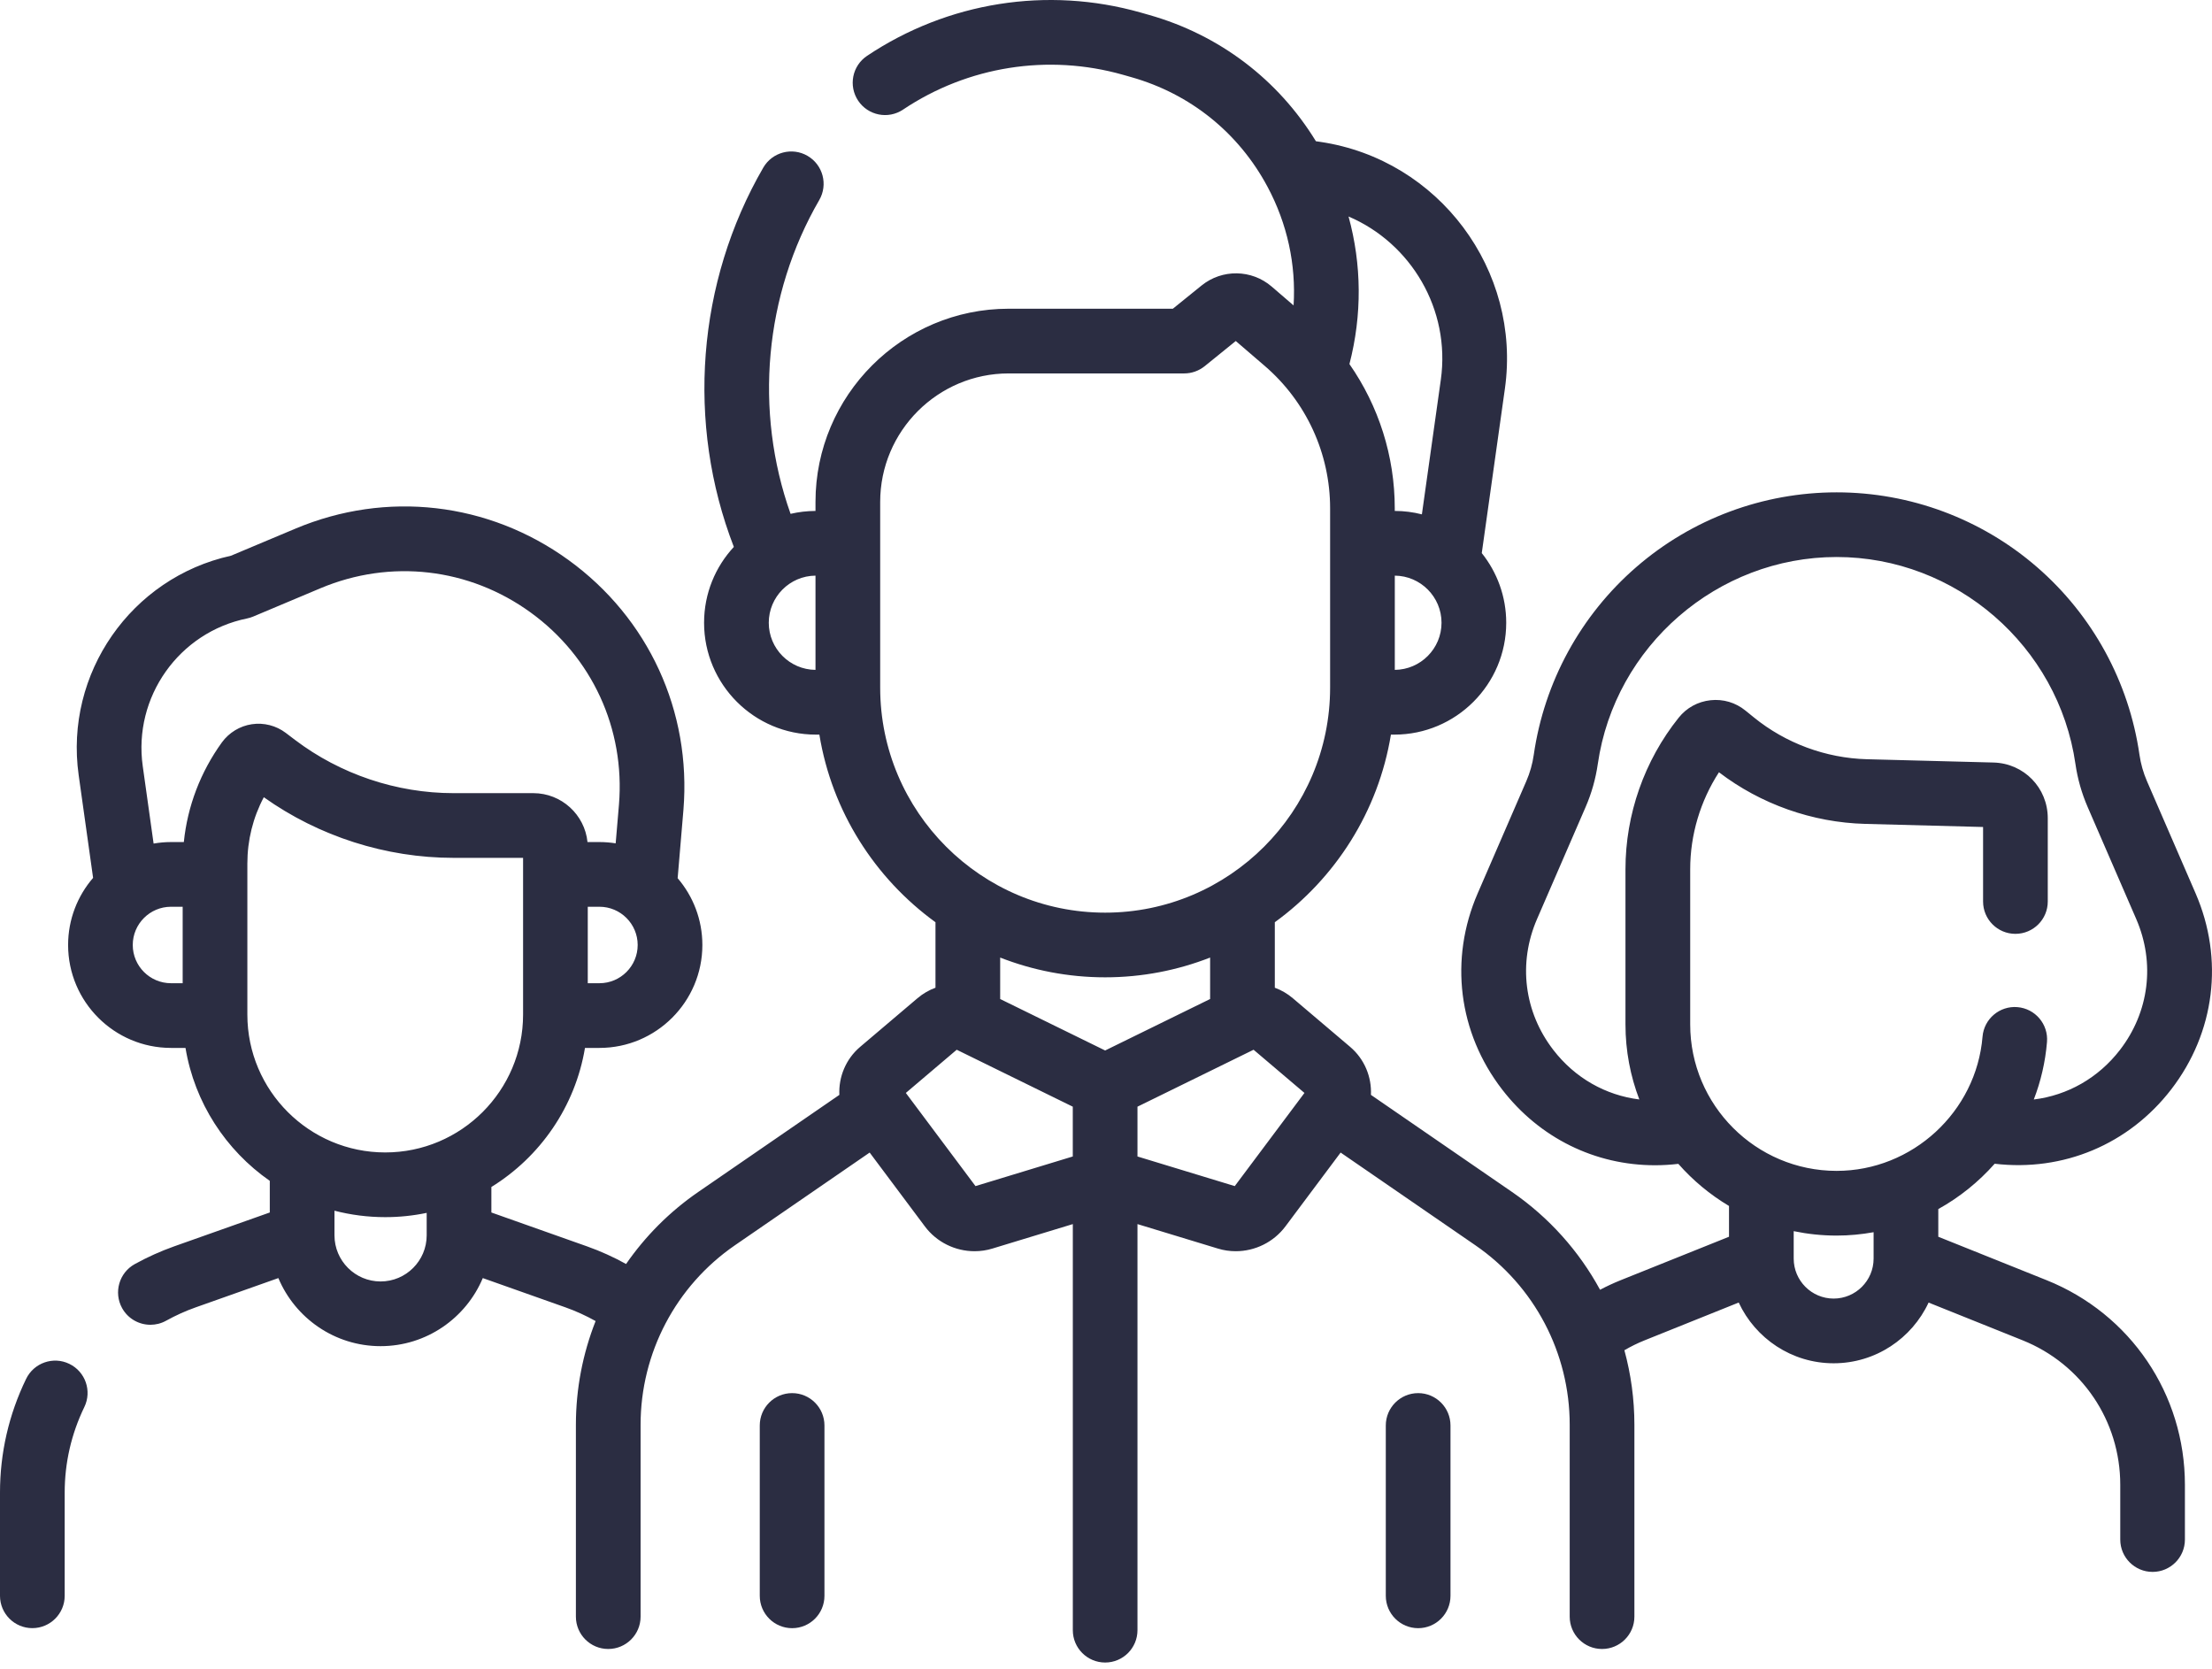 <svg width="57" height="43" viewBox="0 0 57 43" fill="none" xmlns="http://www.w3.org/2000/svg">
<path d="M20.412 35.893C19.951 35.893 19.578 36.266 19.578 36.727V41.115C19.578 41.576 19.951 41.949 20.412 41.949C20.872 41.949 21.245 41.576 21.245 41.115V36.727C21.245 36.266 20.872 35.893 20.412 35.893Z" fill="#2B2D42"/>
<path d="M36.544 35.893C36.084 35.893 35.71 36.266 35.71 36.727V41.115C35.71 41.576 36.084 41.949 36.544 41.949C37.004 41.949 37.377 41.576 37.377 41.115V36.727C37.377 36.266 37.004 35.893 36.544 35.893Z" fill="#2B2D42"/>
<path d="M52.737 32.983L49.947 31.864V31.151C50.495 30.847 50.986 30.451 51.4 29.983C53.165 30.191 54.854 29.487 55.948 28.069C57.078 26.603 57.313 24.714 56.577 23.016L55.324 20.126C55.23 19.909 55.165 19.68 55.131 19.446C54.861 17.569 53.923 15.852 52.49 14.61C51.057 13.368 49.223 12.685 47.327 12.685C45.431 12.685 43.598 13.368 42.165 14.61C40.732 15.852 39.794 17.569 39.523 19.446C39.49 19.68 39.425 19.909 39.331 20.126L38.078 23.016C37.341 24.714 37.577 26.603 38.707 28.069C39.674 29.323 41.107 30.022 42.647 30.022C42.845 30.022 43.046 30.01 43.248 29.986C43.623 30.412 44.064 30.779 44.554 31.071V31.864L41.764 32.983C41.582 33.056 41.404 33.139 41.231 33.23C40.691 32.237 39.92 31.369 38.961 30.709L35.327 28.209C35.348 27.75 35.164 27.288 34.79 26.971L33.313 25.718C33.173 25.599 33.016 25.509 32.85 25.448V23.761C34.411 22.628 35.518 20.908 35.842 18.927H35.931C37.52 18.927 38.813 17.634 38.813 16.045C38.813 15.367 38.577 14.743 38.183 14.25L38.779 10.015C39.208 6.962 37.077 4.11 34.027 3.656L33.909 3.639C32.934 2.047 31.423 0.899 29.611 0.385L29.393 0.323C26.991 -0.358 24.421 0.049 22.343 1.439C21.96 1.695 21.858 2.212 22.114 2.595C22.37 2.977 22.887 3.08 23.27 2.824C24.941 1.706 27.007 1.379 28.939 1.927L29.157 1.989C30.673 2.419 31.918 3.421 32.661 4.81C33.173 5.766 33.399 6.817 33.334 7.869L32.769 7.383C32.252 6.939 31.493 6.928 30.964 7.355L30.223 7.954H25.992C23.247 7.954 21.014 10.187 21.014 12.932V13.164C20.793 13.165 20.578 13.191 20.372 13.239C19.429 10.587 19.695 7.598 21.111 5.154C21.342 4.755 21.206 4.246 20.808 4.015C20.41 3.784 19.9 3.92 19.669 4.318C17.956 7.275 17.679 10.909 18.91 14.091C18.434 14.604 18.143 15.291 18.143 16.045C18.143 17.634 19.436 18.927 21.025 18.927H21.114C21.438 20.908 22.545 22.628 24.106 23.761V25.448C23.94 25.509 23.783 25.599 23.643 25.718L22.166 26.971C21.792 27.288 21.608 27.75 21.629 28.209L17.995 30.709C17.256 31.217 16.629 31.849 16.133 32.566C15.812 32.388 15.476 32.236 15.13 32.113L12.662 31.239V30.582C13.919 29.806 14.822 28.511 15.074 26.999H15.447C16.909 26.999 18.099 25.809 18.099 24.347C18.099 23.691 17.859 23.09 17.462 22.626L17.611 20.865C17.818 18.328 16.711 15.922 14.65 14.429C12.589 12.936 9.958 12.633 7.613 13.62L5.951 14.318C3.379 14.886 1.66 17.351 2.027 19.969L2.399 22.618C1.998 23.082 1.755 23.687 1.755 24.347C1.755 25.809 2.944 26.999 4.407 26.999H4.78C5.015 28.413 5.821 29.637 6.952 30.424V31.239L4.484 32.113C4.139 32.236 3.798 32.389 3.472 32.569C3.07 32.792 2.924 33.299 3.146 33.702C3.298 33.977 3.583 34.132 3.876 34.132C4.013 34.132 4.151 34.099 4.279 34.028C4.525 33.892 4.781 33.776 5.041 33.684L7.173 32.929C7.605 33.958 8.623 34.683 9.807 34.683C10.991 34.683 12.009 33.958 12.441 32.929L14.573 33.684C14.841 33.779 15.1 33.898 15.348 34.036C15.017 34.875 14.84 35.78 14.84 36.708V41.652C14.84 42.112 15.213 42.485 15.673 42.485C16.133 42.485 16.507 42.112 16.507 41.652V36.708C16.507 34.859 17.416 33.13 18.939 32.083L22.41 29.695L23.833 31.598C24.139 32.007 24.618 32.237 25.113 32.237C25.267 32.237 25.422 32.215 25.574 32.168L27.645 31.538V42.001C27.645 42.461 28.018 42.834 28.478 42.834C28.938 42.834 29.311 42.461 29.311 42.001V31.538L31.382 32.168C31.534 32.215 31.689 32.237 31.843 32.237C32.338 32.237 32.817 32.006 33.123 31.598L34.546 29.695L38.017 32.083C39.54 33.13 40.449 34.859 40.449 36.708V41.652C40.449 42.112 40.822 42.485 41.282 42.485C41.743 42.485 42.116 42.112 42.116 41.652V36.708C42.116 36.051 42.027 35.407 41.858 34.788C42.027 34.69 42.203 34.603 42.384 34.531L44.804 33.559C45.233 34.482 46.168 35.124 47.25 35.124C48.333 35.124 49.268 34.482 49.697 33.56L52.117 34.531C53.647 35.144 54.636 36.606 54.636 38.255V39.666C54.636 40.126 55.009 40.499 55.469 40.499C55.929 40.499 56.302 40.126 56.302 39.666V38.255C56.302 35.922 54.903 33.852 52.737 32.983V32.983ZM19.81 16.045C19.81 15.379 20.349 14.836 21.014 14.831V17.259C20.349 17.253 19.81 16.711 19.81 16.045ZM15.447 25.332H15.146V23.362H15.447C15.99 23.362 16.432 23.804 16.432 24.347C16.432 24.89 15.99 25.332 15.447 25.332V25.332ZM3.421 24.347C3.421 23.804 3.863 23.362 4.406 23.362H4.707V25.332H4.406C3.863 25.332 3.421 24.89 3.421 24.347V24.347ZM5.719 19.126C5.167 19.89 4.832 20.769 4.737 21.695H4.406C4.253 21.695 4.104 21.709 3.958 21.734L3.678 19.737C3.429 17.961 4.61 16.291 6.367 15.934C6.421 15.923 6.474 15.906 6.525 15.885L8.258 15.156C10.063 14.397 12.087 14.63 13.672 15.779C15.257 16.927 16.109 18.778 15.95 20.727L15.865 21.728C15.729 21.707 15.589 21.695 15.447 21.695H15.139C15.067 20.988 14.468 20.435 13.743 20.435H11.685C10.219 20.435 8.767 19.947 7.599 19.061L7.363 18.882C7.115 18.694 6.797 18.613 6.49 18.659C6.183 18.704 5.902 18.875 5.719 19.126V19.126ZM7.069 20.104C7.069 20.104 7.069 20.105 7.069 20.105C7.069 20.105 7.069 20.104 7.069 20.104ZM6.374 22.25C6.374 21.647 6.519 21.065 6.798 20.54C8.217 21.549 9.942 22.102 11.685 22.102H13.479V26.14C13.479 28.099 11.886 29.692 9.927 29.692C7.968 29.692 6.374 28.099 6.374 26.14V22.25ZM9.807 33.016C9.152 33.016 8.619 32.483 8.619 31.828V31.193C9.037 31.301 9.475 31.359 9.927 31.359C10.293 31.359 10.65 31.321 10.995 31.249V31.828C10.995 32.483 10.462 33.016 9.807 33.016ZM35.942 17.259V14.831C36.606 14.836 37.146 15.379 37.146 16.045C37.146 16.711 36.606 17.253 35.942 17.259ZM37.128 9.783L36.64 13.252C36.416 13.195 36.182 13.164 35.941 13.164V13.096C35.941 11.752 35.526 10.46 34.773 9.38C35.101 8.116 35.09 6.815 34.75 5.578C36.36 6.265 37.382 7.974 37.128 9.783V9.783ZM22.681 17.717V12.932C22.681 11.106 24.166 9.621 25.992 9.621H30.517C30.707 9.621 30.892 9.555 31.041 9.436L31.844 8.786L32.591 9.428C33.661 10.348 34.275 11.685 34.275 13.096V17.716C34.275 20.913 31.674 23.514 28.478 23.514C25.281 23.514 22.681 20.913 22.681 17.717V17.717ZM28.478 25.18C29.432 25.18 30.343 24.999 31.183 24.671V25.739L28.478 27.065L25.773 25.739V24.671C26.612 24.999 27.524 25.18 28.478 25.18ZM25.137 30.559L23.342 28.159L24.653 27.046L27.644 28.513V29.796L25.137 30.559ZM31.818 30.559L29.311 29.796V28.513L32.303 27.046L33.614 28.159L31.818 30.559ZM40.027 27.051C39.272 26.073 39.115 24.812 39.607 23.679L40.86 20.79C41.013 20.437 41.118 20.065 41.173 19.683C41.611 16.644 44.256 14.351 47.327 14.351C50.398 14.351 53.044 16.644 53.481 19.683C53.536 20.064 53.642 20.437 53.795 20.79L55.048 23.679C55.539 24.812 55.382 26.073 54.628 27.051C54.069 27.775 53.277 28.221 52.408 28.328C52.588 27.862 52.705 27.365 52.748 26.847C52.786 26.388 52.445 25.986 51.986 25.948C51.528 25.91 51.125 26.251 51.087 26.709C50.926 28.648 49.275 30.167 47.327 30.167C45.246 30.167 43.554 28.474 43.554 26.393V22.395C43.554 21.509 43.815 20.637 44.295 19.897C45.373 20.72 46.703 21.191 48.061 21.227L51.101 21.307V23.227C51.101 23.687 51.474 24.06 51.934 24.06C52.395 24.06 52.768 23.687 52.768 23.227V21.081C52.768 20.297 52.154 19.667 51.37 19.646L48.105 19.561C47.047 19.532 46.013 19.149 45.193 18.482L44.977 18.307C44.723 18.1 44.404 18.006 44.078 18.041C43.753 18.076 43.461 18.235 43.257 18.491C42.373 19.595 41.886 20.981 41.886 22.395V26.393C41.886 27.074 42.013 27.726 42.243 28.327C41.375 28.219 40.585 27.775 40.027 27.051V27.051ZM47.25 33.457C46.683 33.457 46.221 32.995 46.221 32.427V31.72C46.578 31.794 46.948 31.834 47.327 31.834C47.651 31.834 47.97 31.803 48.28 31.747V32.428C48.28 32.995 47.818 33.457 47.25 33.457V33.457Z" fill="#2B2D42"/>
<path d="M1.786 35.139C1.372 34.938 0.874 35.112 0.673 35.526C0.226 36.449 0 37.435 0 38.458V41.115C0 41.575 0.373 41.948 0.833 41.948C1.294 41.948 1.667 41.575 1.667 41.115V38.458C1.667 37.689 1.837 36.947 2.173 36.252C2.374 35.838 2.201 35.34 1.786 35.139V35.139Z" fill="#2B2D42"/>
</svg>
